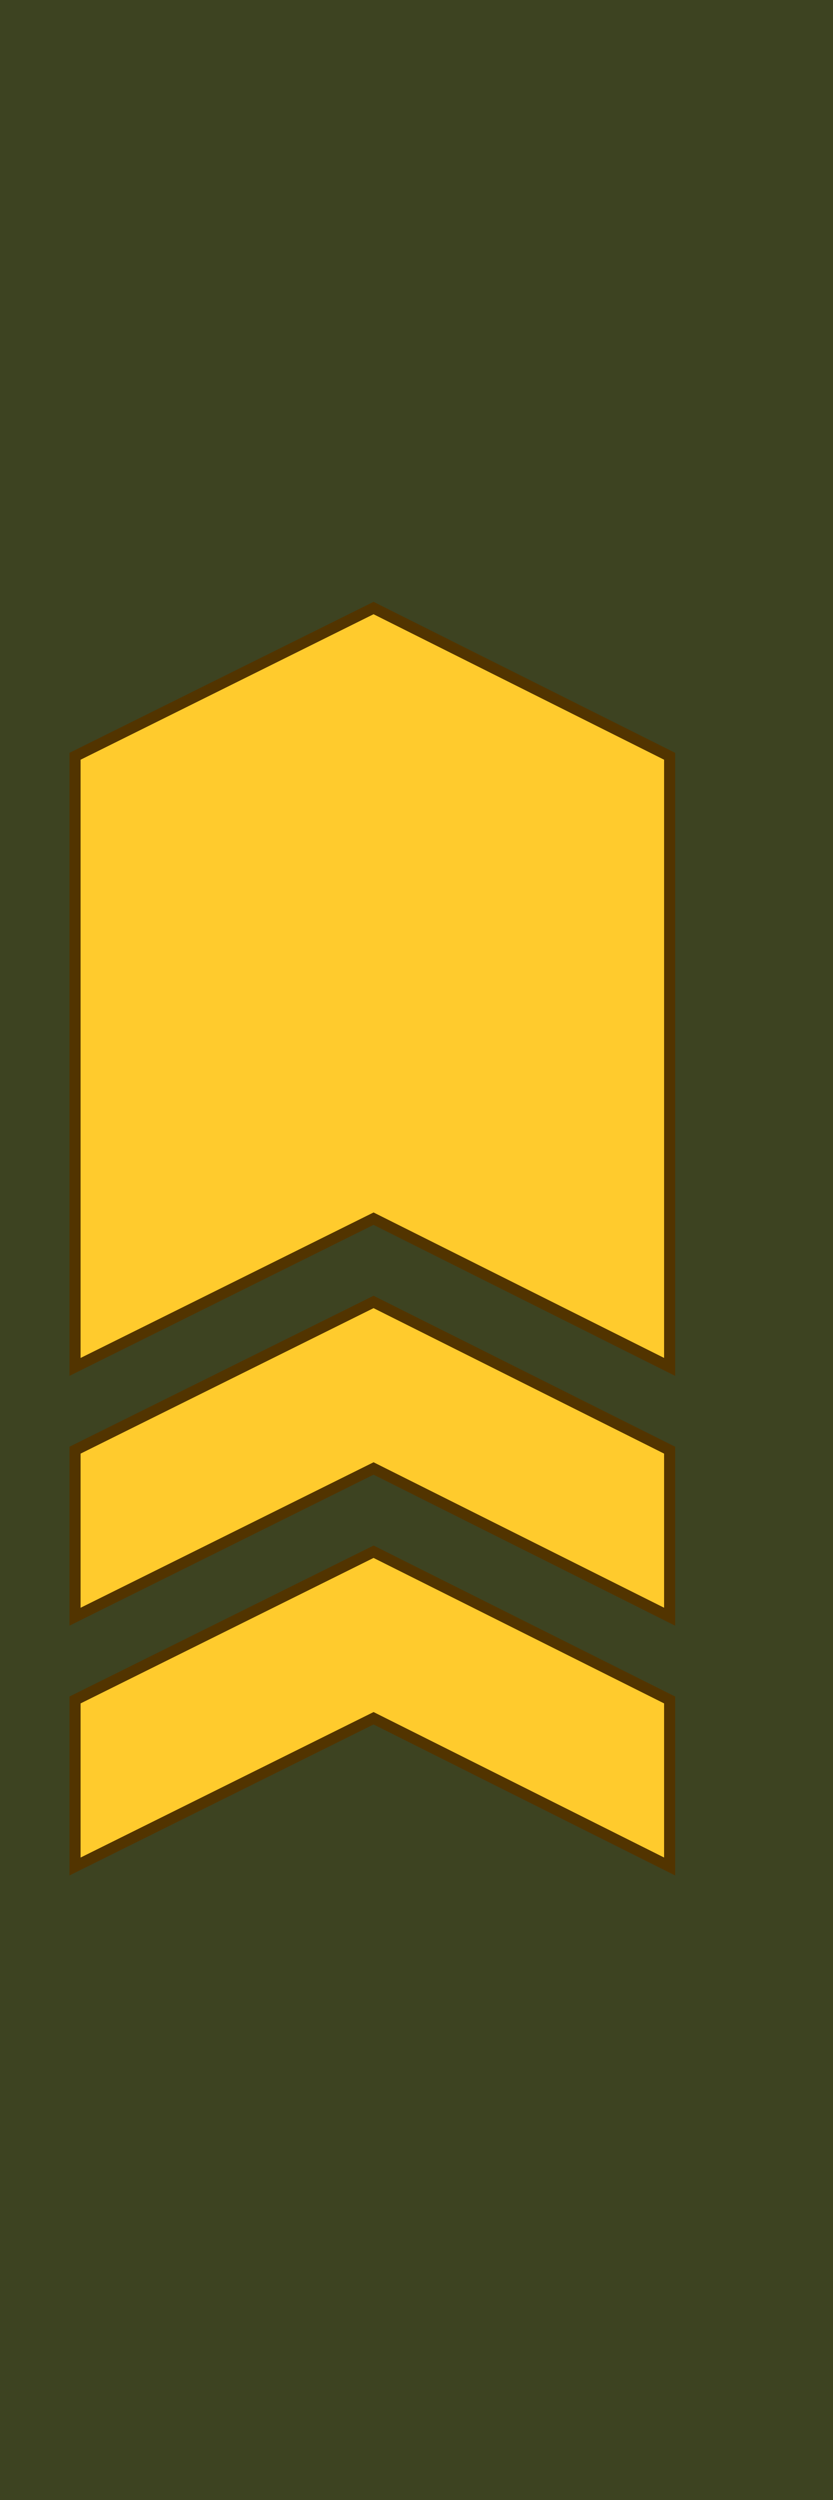 <?xml version="1.0" encoding="UTF-8" standalone="no"?>
<!-- Created with Inkscape (http://www.inkscape.org/) -->

<svg
   xmlns:dc="http://purl.org/dc/elements/1.1/"
   xmlns:cc="http://creativecommons.org/ns#"
   xmlns:rdf="http://www.w3.org/1999/02/22-rdf-syntax-ns#"
   xmlns:svg="http://www.w3.org/2000/svg"
   xmlns="http://www.w3.org/2000/svg"
   xmlns:sodipodi="http://sodipodi.sourceforge.net/DTD/sodipodi-0.dtd"
   xmlns:inkscape="http://www.inkscape.org/namespaces/inkscape"
   width="30mm"
   height="90mm"
   viewBox="0 0 30 90"
   version="1.1"
   id="svg8"
   inkscape:version="0.92.2 (5c3e80d, 2017-08-06)"
   sodipodi:docname="FDF_M05_OR9_sotilasmestari.svg">
  <defs
     id="defs2">
    <pattern
       y="0"
       x="0"
       height="6"
       width="6"
       patternUnits="userSpaceOnUse"
       id="EMFhbasepattern" />
    <pattern
       y="0"
       x="0"
       height="6"
       width="6"
       patternUnits="userSpaceOnUse"
       id="EMFhbasepattern-7" />
  </defs>
  <sodipodi:namedview
     id="base"
     pagecolor="#ffffff"
     bordercolor="#666666"
     borderopacity="1.0"
     inkscape:pageopacity="0.0"
     inkscape:pageshadow="2"
     inkscape:zoom="1.4"
     inkscape:cx="-157.31597"
     inkscape:cy="226.53183"
     inkscape:document-units="mm"
     inkscape:current-layer="layer1"
     showgrid="false"
     fit-margin-top="0"
     fit-margin-left="0"
     fit-margin-right="0"
     fit-margin-bottom="0"
     inkscape:window-width="3840"
     inkscape:window-height="2066"
     inkscape:window-x="-11"
     inkscape:window-y="-11"
     inkscape:window-maximized="1" />
  <g
     inkscape:label="Taso 1"
     inkscape:groupmode="layer"
     id="layer1"
     transform="translate(-78.538,-89.174)"
     style="display:inline">
    <g
       id="g1214">
      <path
         inkscape:connector-curvature="0"
         id="path13153"
         d="m 78.538,89.174 h 30 v 90 H 78.538 Z"
         style="display:inline;opacity:1;fill:#3d4321;fill-opacity:1;fill-rule:evenodd;stroke:none;stroke-width:1.934;stroke-linecap:round;stroke-linejoin:miter;stroke-miterlimit:4;stroke-dasharray:none;stroke-dashoffset:0;stroke-opacity:1" />
      <g
         id="g13449-4"
         style="display:inline"
         transform="matrix(0.282,0,0,0.282,-1926.084,-383.2)">
        <path
           id="path1164-0"
           style="fill:#ffcb2d;fill-opacity:1;fill-rule:nonzero;stroke:#523400;stroke-width:1.417;stroke-miterlimit:9.515;stroke-dasharray:none;stroke-opacity:1"
           d="m 7156.296,1830.659 -38.125,18.926 v -77.953 l 38.125,-18.926 37.812,18.926 v 77.953 z"
           inkscape:connector-curvature="0"
           sodipodi:nodetypes="ccccccc" />
        <g
           id="g1176-0"
           transform="translate(3250.783,2541.04)"
           style="fill:#ffcb2d;fill-opacity:1;stroke:#523400;stroke-width:1.417;stroke-miterlimit:9.515;stroke-dasharray:none;stroke-opacity:1">
          <g
             transform="translate(-571.964,-372.282)"
             id="g1174-4"
             style="fill:#ffcb2d;fill-opacity:1;stroke:#523400;stroke-width:1.417;stroke-miterlimit:9.515;stroke-dasharray:none;stroke-opacity:1">
            <g
               id="g1168-9"
               transform="matrix(1.25,0,0,-1.25,4439.352,-284.959)"
               style="fill:#ffcb2d;fill-opacity:1;stroke:#523400;stroke-width:1.134;stroke-miterlimit:9.515;stroke-dasharray:none;stroke-opacity:1">
              <path
                 d="M 0,1.859 V 18.867 L 30.5,34.007 60.75,18.867 V 1.859 L 30.5,17 Z"
                 style="fill:#ffcb2d;fill-opacity:1;fill-rule:nonzero;stroke:#523400;stroke-width:1.134;stroke-miterlimit:9.515;stroke-dasharray:none;stroke-opacity:1"
                 id="path1166-3"
                 inkscape:connector-curvature="0"
                 sodipodi:nodetypes="ccccccc" />
            </g>
            <g
               id="g1170-0"
               transform="matrix(1.25,0,0,-1.25,4439.352,-284.959)"
               style="fill:#ffcb2d;fill-opacity:1;stroke:#523400;stroke-width:1.134;stroke-miterlimit:9.515;stroke-dasharray:none;stroke-opacity:1" />
            <g
               id="g1172-9"
               transform="matrix(1.25,0,0,-1.25,4477.477,-324.022)"
               style="fill:#ffcb2d;fill-opacity:1;stroke:#523400;stroke-width:1.134;stroke-miterlimit:9.515;stroke-dasharray:none;stroke-opacity:1" />
          </g>
        </g>
        <g
           style="fill:#ffcb2d;fill-opacity:1;stroke:#523400;stroke-width:1.417;stroke-miterlimit:9.515;stroke-dasharray:none;stroke-opacity:1"
           transform="translate(3250.783,2572.928)"
           id="g1188-0">
          <g
             style="fill:#ffcb2d;fill-opacity:1;stroke:#523400;stroke-width:1.417;stroke-miterlimit:9.515;stroke-dasharray:none;stroke-opacity:1"
             id="g1186-4"
             transform="translate(-571.964,-372.282)">
            <g
               style="fill:#ffcb2d;fill-opacity:1;stroke:#523400;stroke-width:1.134;stroke-miterlimit:9.515;stroke-dasharray:none;stroke-opacity:1"
               transform="matrix(1.25,0,0,-1.25,4439.352,-284.959)"
               id="g1180-2">
              <path
                 sodipodi:nodetypes="ccccccc"
                 inkscape:connector-curvature="0"
                 id="path1178-3"
                 style="fill:#ffcb2d;fill-opacity:1;fill-rule:nonzero;stroke:#523400;stroke-width:1.134;stroke-miterlimit:9.515;stroke-dasharray:none;stroke-opacity:1"
                 d="M 0,1.859 V 18.867 L 30.5,34.007 60.75,18.867 V 1.859 L 30.5,17 Z" />
            </g>
            <g
               style="fill:#ffcb2d;fill-opacity:1;stroke:#523400;stroke-width:1.134;stroke-miterlimit:9.515;stroke-dasharray:none;stroke-opacity:1"
               transform="matrix(1.25,0,0,-1.25,4439.352,-284.959)"
               id="g1182-6" />
            <g
               style="fill:#ffcb2d;fill-opacity:1;stroke:#523400;stroke-width:1.134;stroke-miterlimit:9.515;stroke-dasharray:none;stroke-opacity:1"
               transform="matrix(1.25,0,0,-1.25,4477.477,-324.022)"
               id="g1184-7" />
          </g>
        </g>
      </g>
    </g>
  </g>
</svg>
